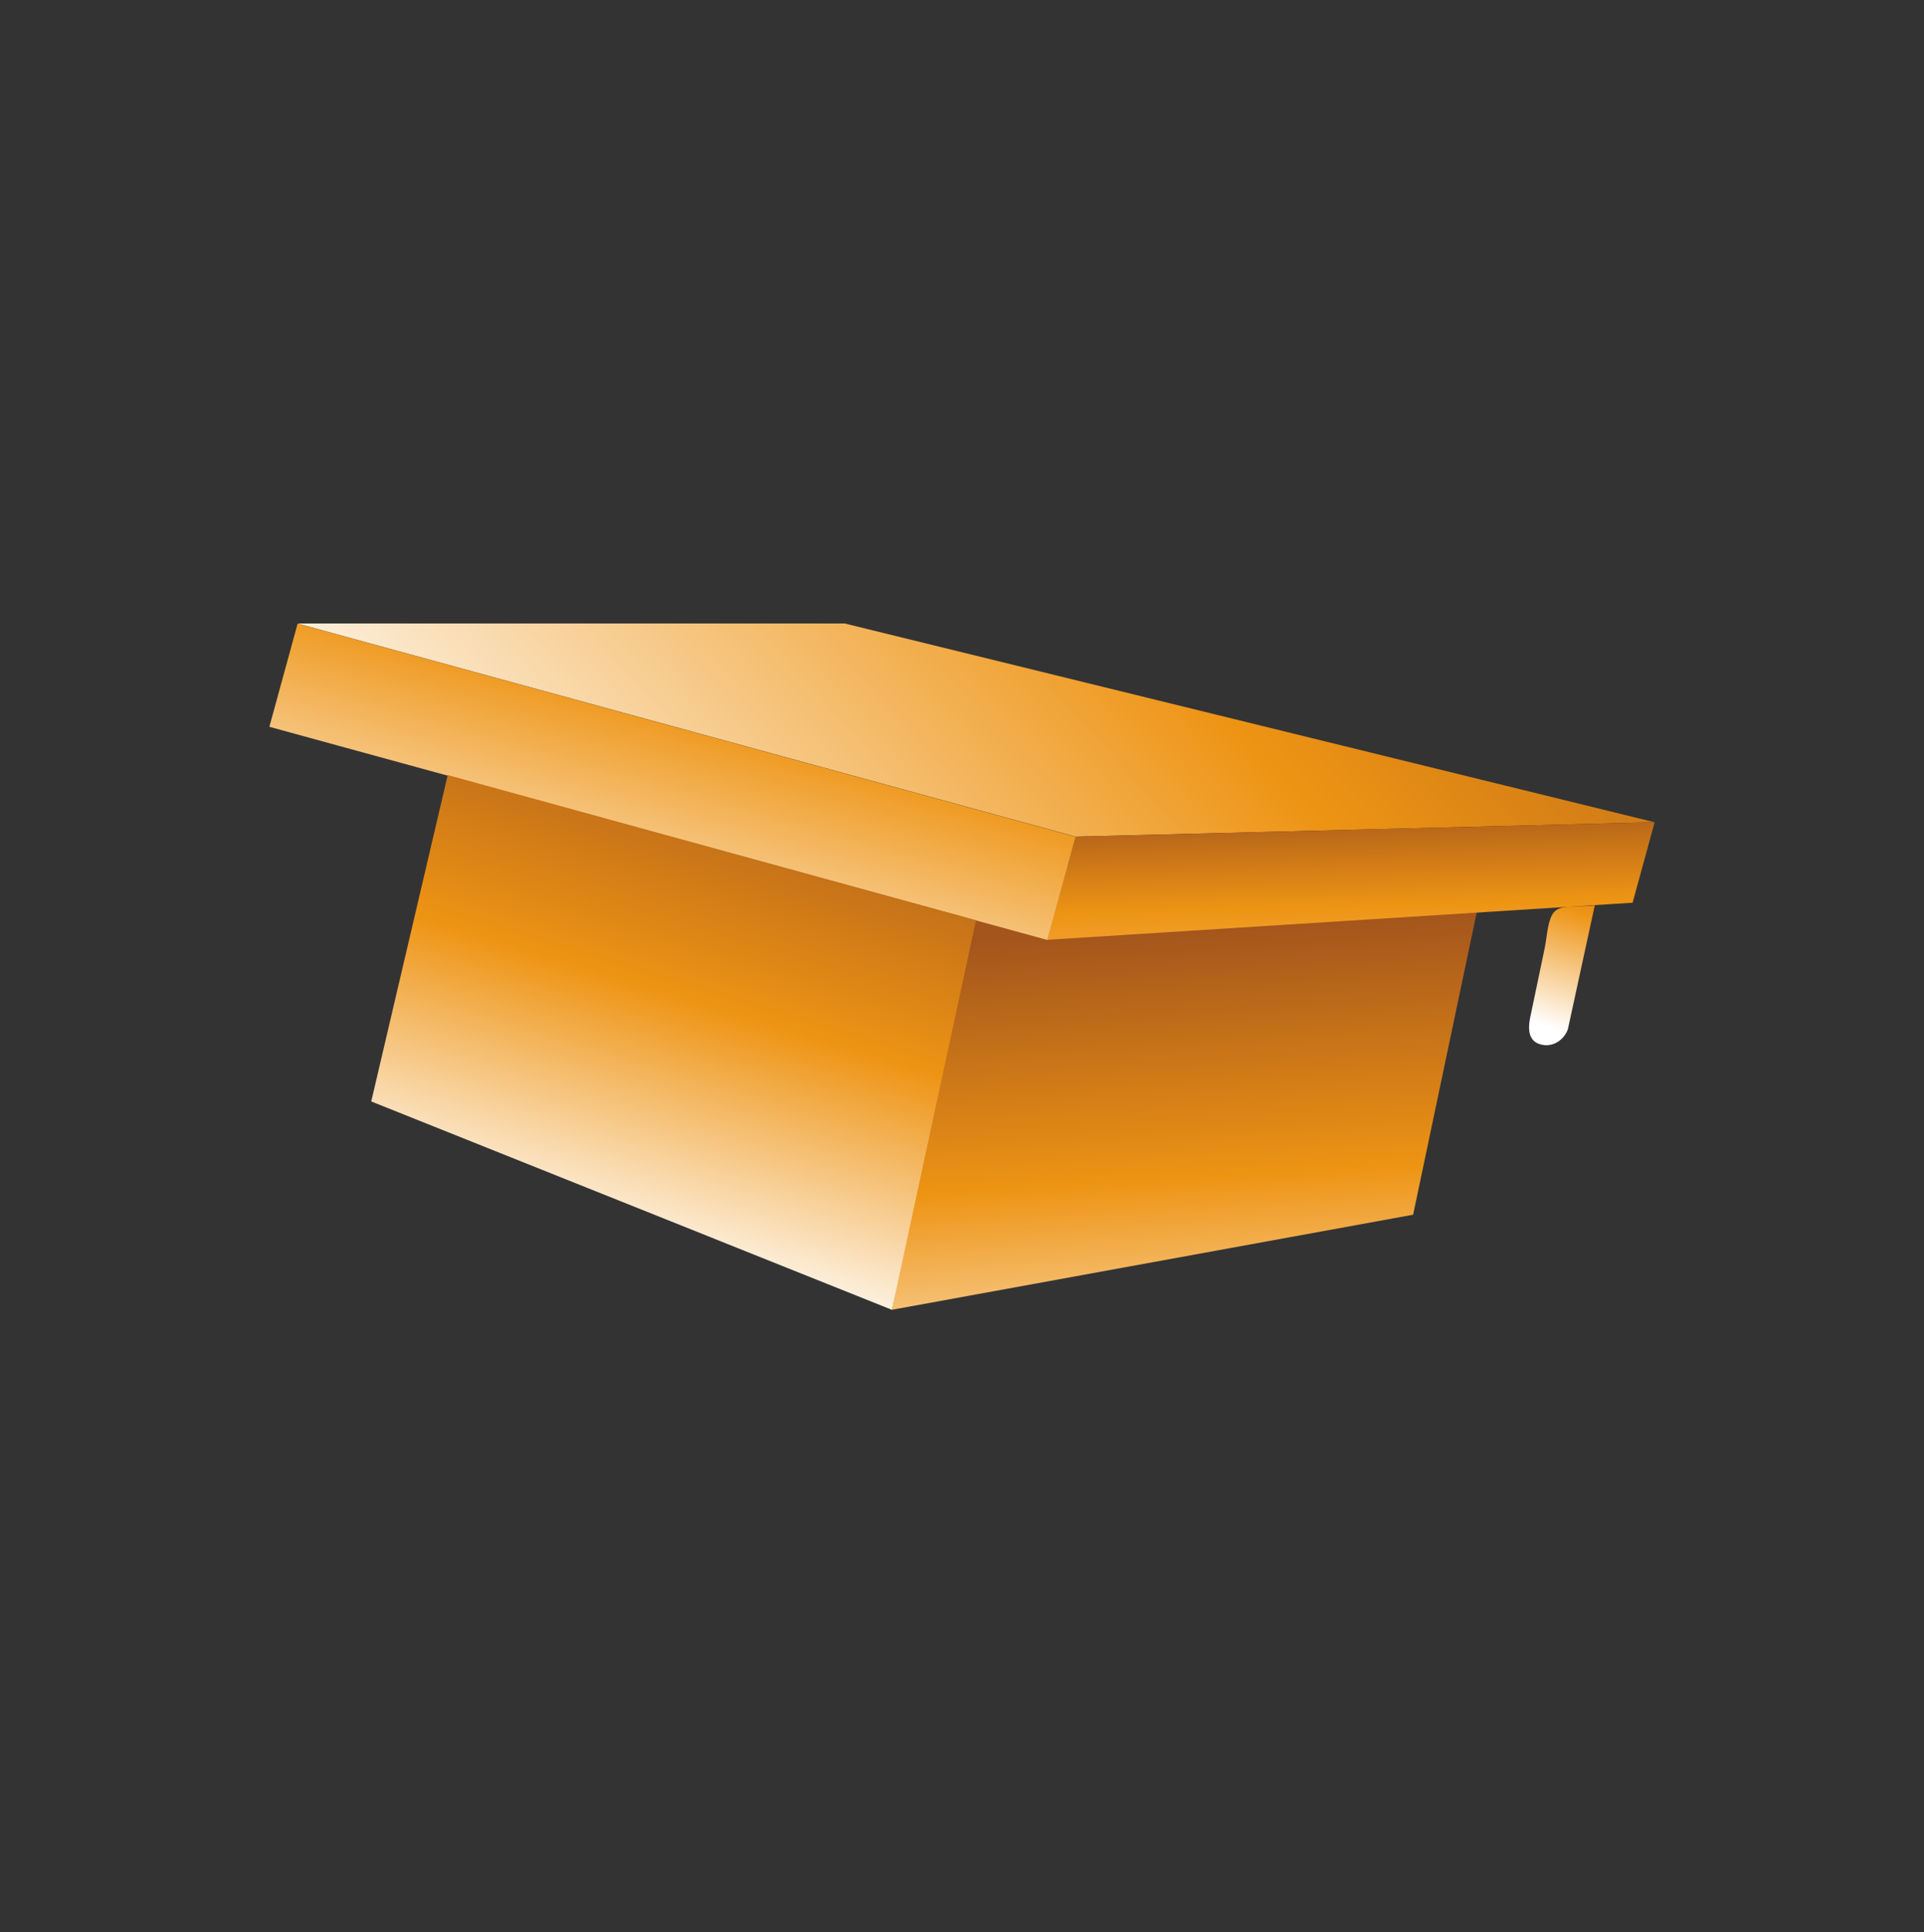 <svg width="250" height="251" viewBox="0 0 250 251" fill="none" xmlns="http://www.w3.org/2000/svg">
<rect x="0" y="0" width="250" height="251" fill="#333333" stroke="none"/>
<path d="M126.193 112.037L115.887 170.164L183.618 157.813L192.741 114.461L126.193 112.037Z" fill="url(#paint0_linear_53_194)"/>
<path d="M139.756 108.693L38.64 81H109.755L215 106.825L139.756 108.693Z" fill="url(#paint1_linear_53_194)"/>
<path d="M38.672 81.021L35 94.424L136.115 122.124L139.787 108.721L38.672 81.021Z" fill="url(#paint2_linear_53_194)"/>
<path d="M215 106.825L212.136 117.278L136.084 122.098L139.756 108.693L215 106.825Z" fill="url(#paint3_linear_53_194)"/>
<path d="M126.82 119.562L58.175 100.694L48.238 143.097L115.887 170.164L126.82 119.562Z" fill="url(#paint4_linear_53_194)"/>
<path d="M203.727 133.716C203.229 135.08 201.941 135.912 200.664 135.777C198.574 135.555 198.486 133.792 198.849 132.088C199.493 129.095 200.091 126.091 200.729 123.099C200.992 121.846 201.063 119.896 201.713 118.795C202.363 117.694 203.745 117.817 204.799 117.747C204.974 117.735 207.206 117.7 207.229 117.594L203.727 133.716Z" fill="url(#paint5_linear_53_194)"/>
<defs>
<linearGradient id="paint0_linear_53_194" x1="190.292" y1="188.95" x2="185.268" y2="103.264" gradientUnits="userSpaceOnUse">
<stop offset="0.02" stop-color="white"/>
<stop offset="0.44" stop-color="#EE9414"/>
<stop offset="0.82" stop-color="#A3551C"/>
</linearGradient>
<linearGradient id="paint1_linear_53_194" x1="89.009" y1="172.862" x2="228.091" y2="46.537" gradientUnits="userSpaceOnUse">
<stop offset="0.05" stop-color="white"/>
<stop offset="0.56" stop-color="#EE9414"/>
<stop offset="1" stop-color="#A3551C"/>
</linearGradient>
<linearGradient id="paint2_linear_53_194" x1="104.986" y1="161.559" x2="126.501" y2="85.115" gradientUnits="userSpaceOnUse">
<stop offset="0.29" stop-color="white"/>
<stop offset="0.79" stop-color="#EE9414"/>
<stop offset="1" stop-color="#A3551C"/>
</linearGradient>
<linearGradient id="paint3_linear_53_194" x1="208.287" y1="161.528" x2="205.879" y2="72.315" gradientUnits="userSpaceOnUse">
<stop offset="0.05" stop-color="white"/>
<stop offset="0.5" stop-color="#EE9414"/>
<stop offset="0.66" stop-color="#A3551C"/>
</linearGradient>
<linearGradient id="paint4_linear_53_194" x1="110.979" y1="173.946" x2="136.407" y2="90.393" gradientUnits="userSpaceOnUse">
<stop stop-color="white"/>
<stop offset="0.41" stop-color="#EE9414"/>
<stop offset="0.85" stop-color="#A3551C"/>
</linearGradient>
<linearGradient id="paint5_linear_53_194" x1="230.849" y1="142.941" x2="241.565" y2="109.432" gradientUnits="userSpaceOnUse">
<stop stop-color="white"/>
<stop offset="0.44" stop-color="#EE9414"/>
<stop offset="1" stop-color="#A3551C"/>
</linearGradient>
</defs>
</svg>
